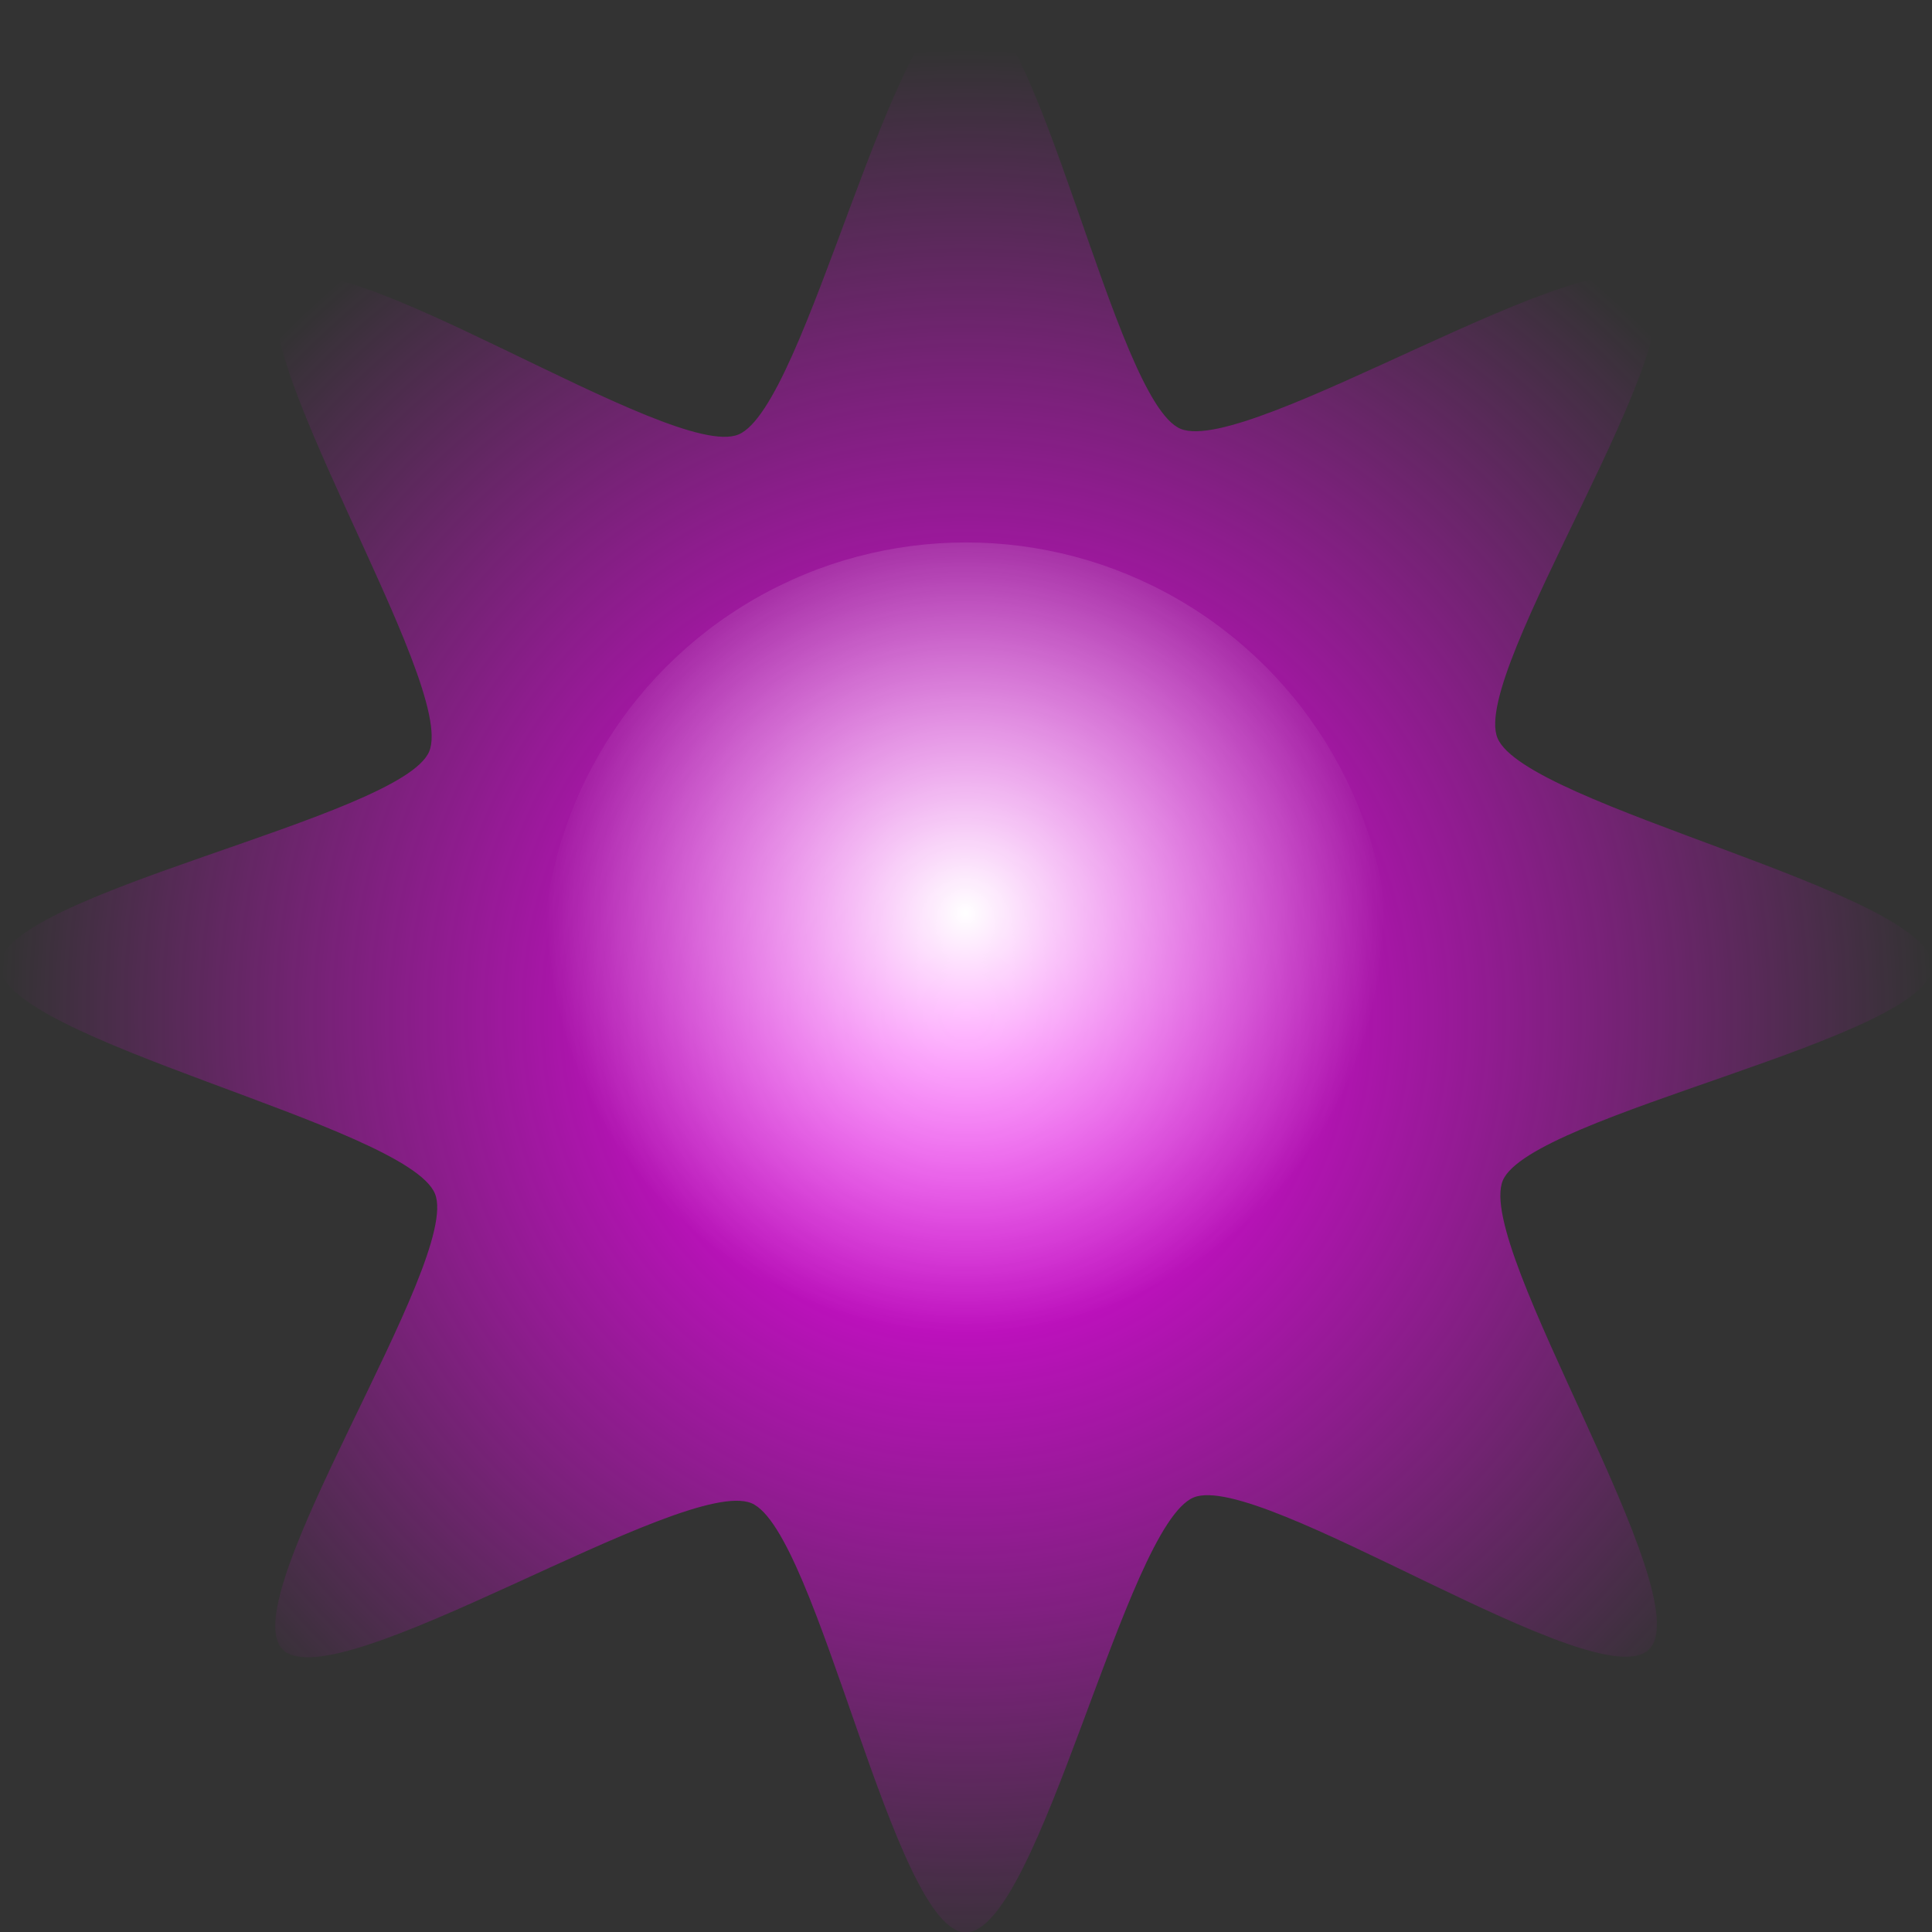 <?xml version="1.0" encoding="UTF-8" standalone="no"?>
<!-- Created with Inkscape (http://www.inkscape.org/) -->

<svg
   xmlns:dc="http://purl.org/dc/elements/1.1/"
   xmlns:cc="http://creativecommons.org/ns#"
   xmlns:rdf="http://www.w3.org/1999/02/22-rdf-syntax-ns#"
   xmlns:svg="http://www.w3.org/2000/svg"
   xmlns="http://www.w3.org/2000/svg"
   xmlns:xlink="http://www.w3.org/1999/xlink"
   xmlns:sodipodi="http://sodipodi.sourceforge.net/DTD/sodipodi-0.dtd"
   xmlns:inkscape="http://www.inkscape.org/namespaces/inkscape"
   width="18"
   height="18"
   viewBox="0 0 4.762 4.762"
   version="1.1"
   id="svg5139"
   inkscape:version="0.92.2 (5c3e80d, 2017-08-06)"
   sodipodi:docname="particle2.svg">
  <rect x="0" y="0" width="4.762" height="4.762" fill="#333333" stroke="none"/>
  <defs
     id="defs5133">
    <linearGradient
       inkscape:collect="always"
       id="linearGradient5786">
      <stop
         style="stop-color:#ffffff;stop-opacity:1;"
         offset="0"
         id="stop5782" />
      <stop
         style="stop-color:#ffffff;stop-opacity:0;"
         offset="1"
         id="stop5784" />
    </linearGradient>
    <linearGradient
       inkscape:collect="always"
       id="linearGradient5722">
      <stop
         style="stop-color:#ff00ff;stop-opacity:1;"
         offset="0"
         id="stop5718" />
      <stop
         style="stop-color:#ff00ff;stop-opacity:0;"
         offset="1"
         id="stop5720" />
    </linearGradient>
    <radialGradient
       inkscape:collect="always"
       xlink:href="#linearGradient5722"
       id="radialGradient5724"
       cx="2.381"
       cy="294.619"
       fx="2.381"
       fy="294.619"
       r="3.09"
       gradientTransform="matrix(0.771,-4.5417528e-7,4.5417788e-7,0.771,0.546,67.59)"
       gradientUnits="userSpaceOnUse" />
    <radialGradient
       inkscape:collect="always"
       xlink:href="#linearGradient5786"
       id="radialGradient5788"
       cx="2.381"
       cy="294.619"
       fx="2.381"
       fy="294.619"
       r="0.265"
       gradientUnits="userSpaceOnUse"
       gradientTransform="matrix(3.946,0,0,3.946,-7.016,-868.073)" />
  </defs>
  <sodipodi:namedview
     id="base"
     pagecolor="#ffffff"
     bordercolor="#666666"
     borderopacity="1.0"
     inkscape:pageopacity="0.0"
     inkscape:pageshadow="2"
     inkscape:zoom="22.4"
     inkscape:cx="2.2726258"
     inkscape:cy="8.9612741"
     inkscape:document-units="px"
     inkscape:current-layer="layer1"
     showgrid="true"
     units="px"
     inkscape:window-width="1366"
     inkscape:window-height="705"
     inkscape:window-x="-8"
     inkscape:window-y="-8"
     inkscape:window-maximized="1">
    <inkscape:grid
       type="xygrid"
       id="grid5684" />
  </sodipodi:namedview>
  <g
     inkscape:label="Layer 1"
     inkscape:groupmode="layer"
     id="layer1"
     transform="translate(0,-292.238)">
    <path
       sodipodi:type="star"
       style="opacity:1;fill:#ff00ff;fill-opacity:0;stroke:none;stroke-width:0;stroke-miterlimit:4;stroke-dasharray:none;stroke-opacity:1"
       id="path5706"
       sodipodi:sides="3"
       sodipodi:cx="0"
       sodipodi:cy="292.23755"
       sodipodi:r1="6.7351918"
       sodipodi:r2="6.0616722"
       sodipodi:arg1="0.78539816"
       sodipodi:arg2="1.8325957"
       inkscape:flatsided="false"
       inkscape:rounded="0"
       inkscape:randomized="0"
       d="m 4.762,297 -6.331,1.093 -4.937,-4.112 2.219,-6.029 6.029,-2.219 4.112,4.937 z"
       inkscape:transform-center-x="0.32528477"
       inkscape:transform-center-y="-0.32528477" />
    <path
       sodipodi:type="star"
       style="opacity:1;fill:url(#radialGradient5724);fill-opacity:1;stroke:none;stroke-width:0;stroke-miterlimit:4;stroke-dasharray:none;stroke-opacity:1"
       id="path5716"
       sodipodi:sides="8"
       sodipodi:cx="2.3812499"
       sodipodi:cy="294.6188"
       sodipodi:r1="2.3812497"
       sodipodi:r2="1.424819"
       sodipodi:arg1="-6.3544955e-006"
       sodipodi:arg2="0.38049654"
       inkscape:flatsided="false"
       inkscape:rounded="0.15"
       inkscape:randomized="0"
       d="m 4.762,294.619 c 0.002,0.177 -0.99,0.365 -1.058,0.529 -0.069,0.168 0.488,1.025 0.361,1.155 -0.124,0.127 -0.959,-0.442 -1.123,-0.374 -0.168,0.07 -0.38,1.069 -0.561,1.072 -0.177,0.002 -0.365,-0.99 -0.529,-1.058 -0.168,-0.069 -1.025,0.488 -1.155,0.361 C 0.57,296.179 1.14,295.344 1.072,295.18 1.002,295.012 0.002,294.8 2.3846666e-7,294.619 -0.002,294.441 0.99,294.254 1.058,294.09 c 0.069,-0.168 -0.488,-1.025 -0.361,-1.155 0.124,-0.127 0.959,0.442 1.123,0.374 0.168,-0.069 0.38,-1.069 0.561,-1.072 0.177,-0.002 0.365,0.99 0.529,1.058 0.168,0.069 1.025,-0.488 1.155,-0.361 0.127,0.124 -0.442,0.959 -0.374,1.123 0.069,0.168 1.069,0.38 1.072,0.561 z"
       inkscape:transform-center-x="0.1626424"
       inkscape:transform-center-y="-0.1626424" />
    <circle
       style="opacity:1;fill:url(#radialGradient5788);fill-opacity:1;stroke:none;stroke-width:0;stroke-miterlimit:4;stroke-dasharray:none;stroke-opacity:1"
       id="path5780"
       cx="2.381"
       cy="294.619"
       r="1.044" />
  </g>
</svg>
